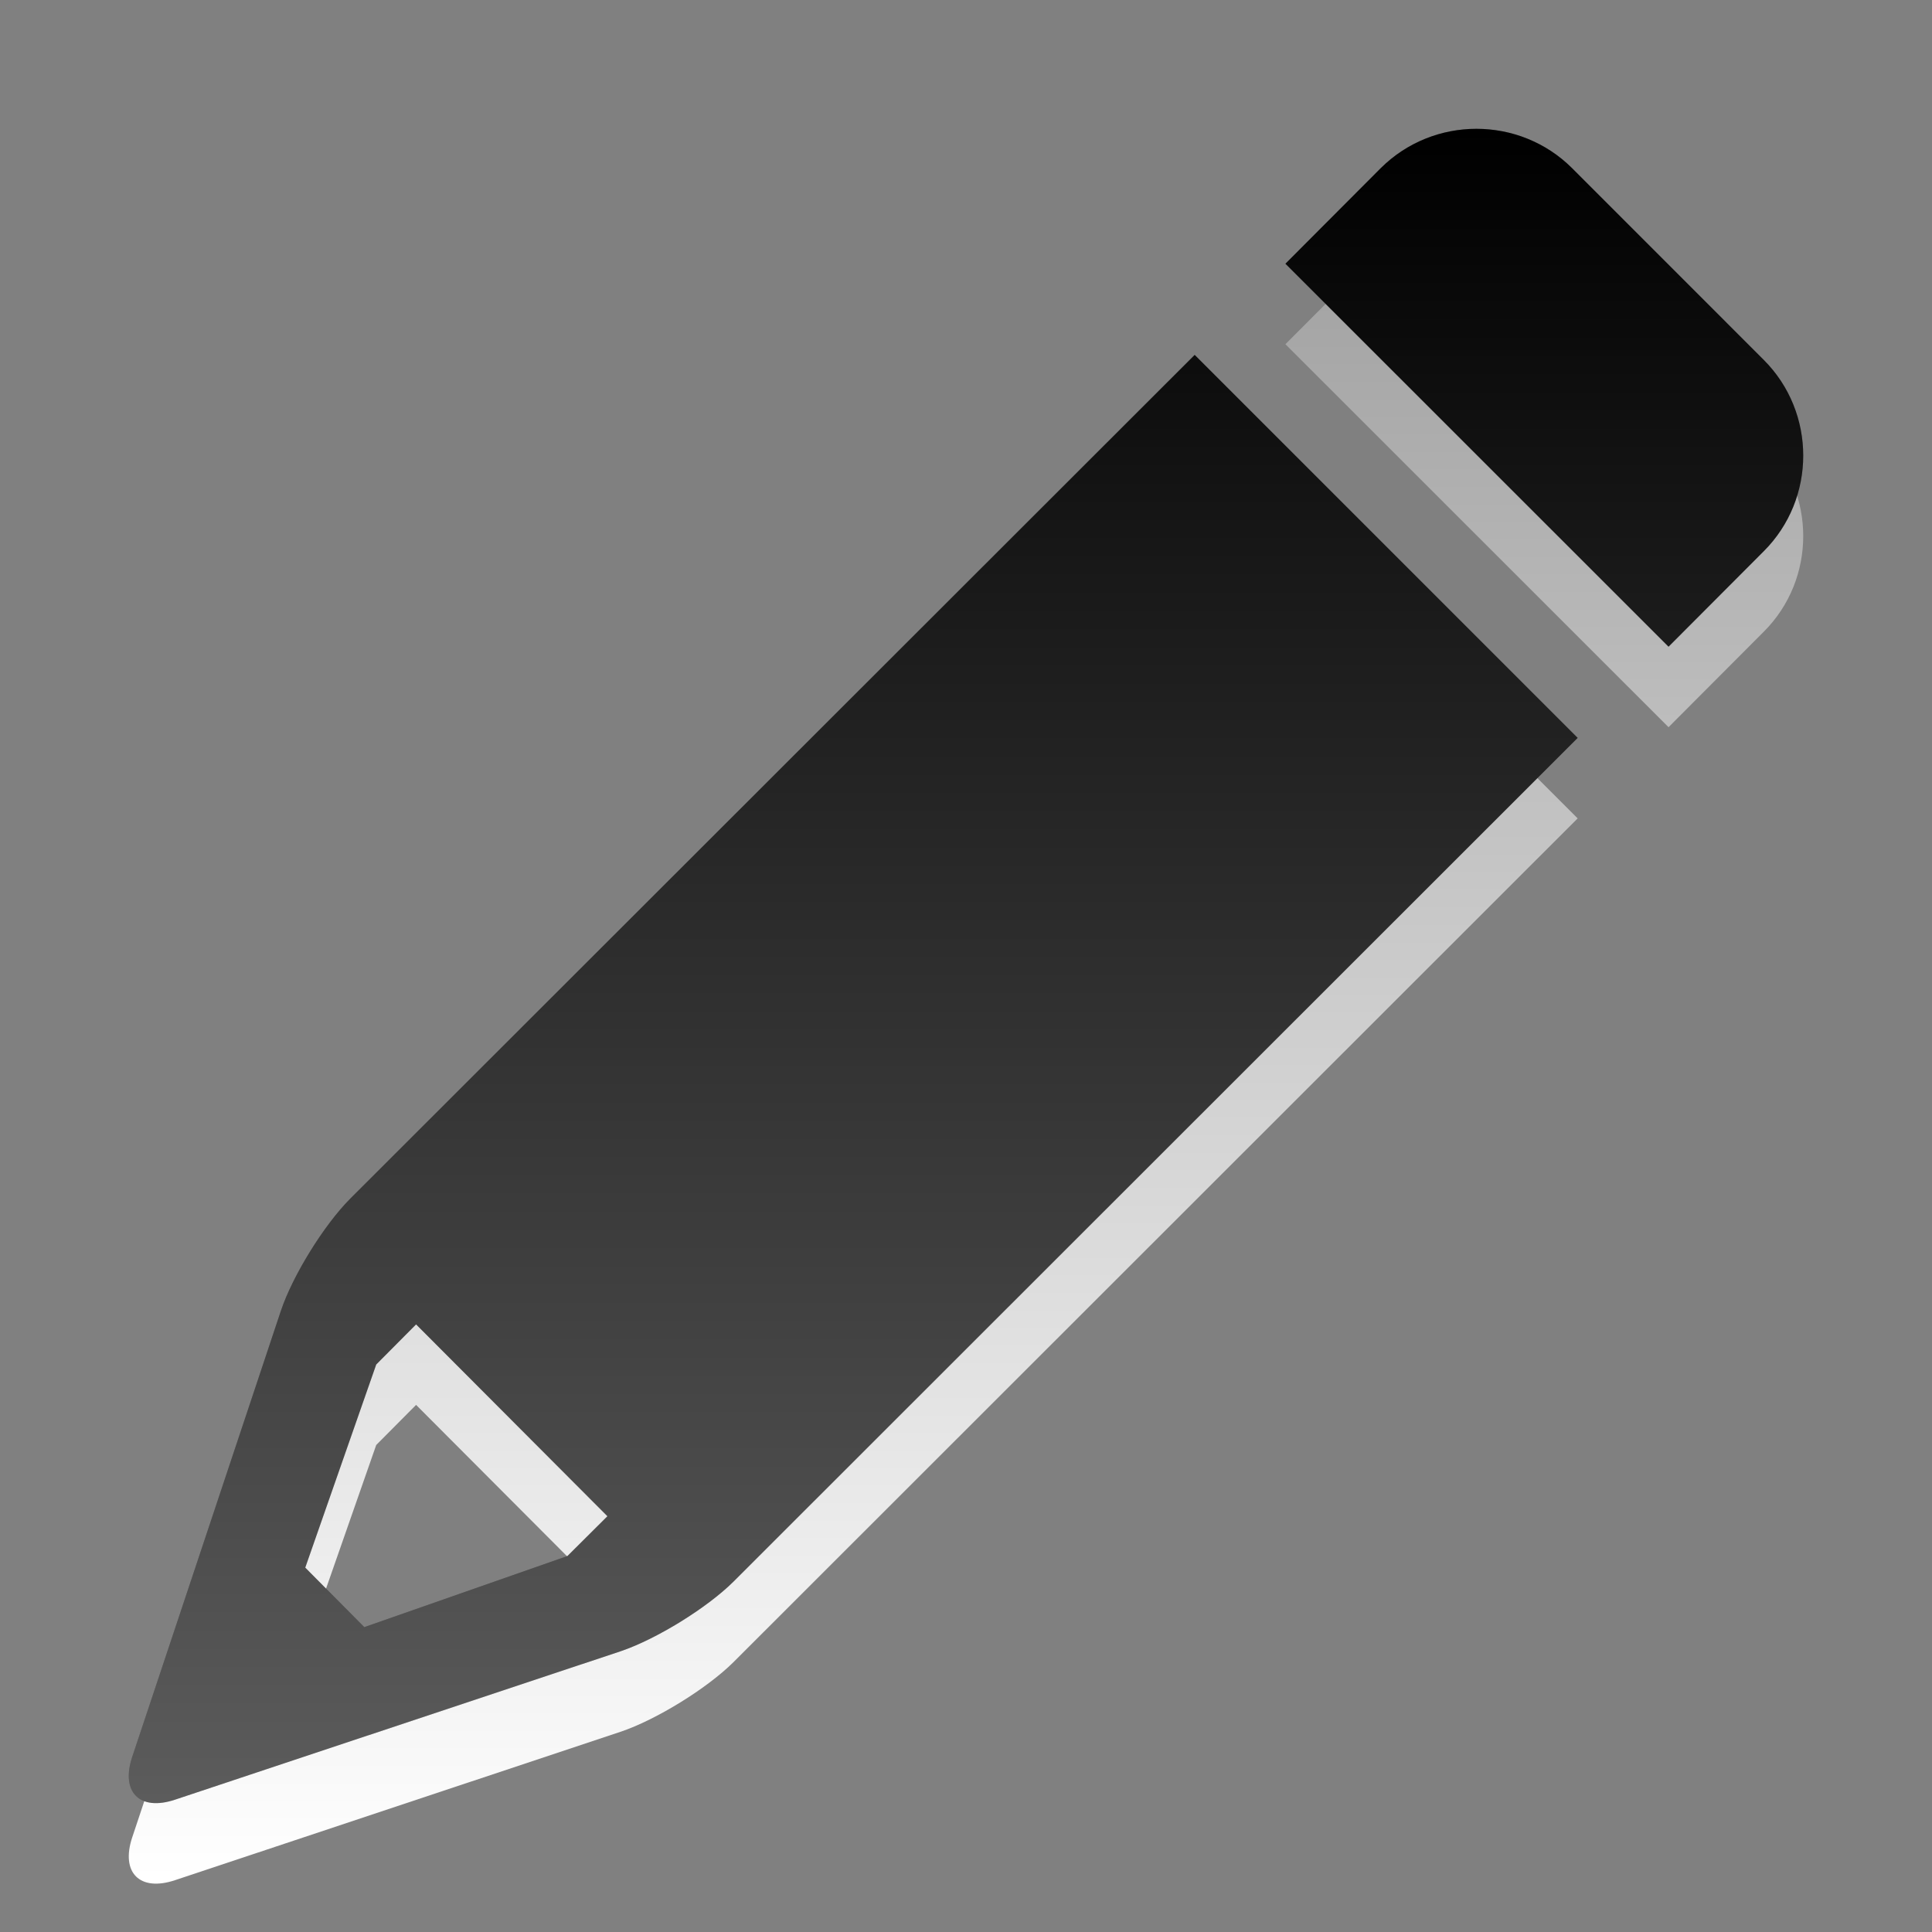 <?xml version="1.0" encoding="utf-8"?>
<!-- Generator: Adobe Illustrator 16.0.3, SVG Export Plug-In . SVG Version: 6.00 Build 0)  -->
<!DOCTYPE svg PUBLIC "-//W3C//DTD SVG 1.1//EN" "http://www.w3.org/Graphics/SVG/1.1/DTD/svg11.dtd">
<svg version="1.1" id="Ebene_1" xmlns="http://www.w3.org/2000/svg" xmlns:xlink="http://www.w3.org/1999/xlink" x="0px" y="0px"
	 width="30px" height="30px" viewBox="0 0 30 30" enable-background="new 0 0 30 30" xml:space="preserve">
<rect x="0" y="0" width="30" height="30" fill="#808080" stroke="none"/>
<g id="DO_NOT_EDIT_-_BOUNDING_BOX">
	<rect id="BOUNDING_BOX" fill="none" width="30" height="30"/>
</g>
<g id="PLACE_YOUR_GRAPHIC_HERE">
	<g>
		
			<linearGradient id="SVGID_1_" gradientUnits="userSpaceOnUse" x1="115.961" y1="-190.848" x2="115.961" y2="-164.849" gradientTransform="matrix(1 0 0 -1 -100.96 -161.6)">
			<stop  offset="0" style="stop-color:#FFFFFF"/>
			<stop  offset="1" style="stop-color:#FFFFFF;stop-opacity:0.25"/>
		</linearGradient>
		<path fill="url(#SVGID_1_)" d="M5.438,19.863c-0.408,0.41-0.893,1.193-1.076,1.74l-2.309,6.928
			c-0.182,0.547,0.117,0.848,0.666,0.664l6.926-2.307c0.549-0.187,1.33-0.668,1.742-1.076l13.111-13.104l-5.947-5.947L5.438,19.863z
			 M8.811,25.412l-3.154,1.104L4.74,25.592l1.102-3.154l0.619-0.623l2.971,2.979L8.811,25.412z M27.387,6.838l-2.975-2.976
			c-0.818-0.816-2.154-0.816-2.973,0L19.96,5.345l5.949,5.947l1.478-1.482C28.205,8.994,28.205,7.655,27.387,6.838z"/>
		<path opacity="0.15" enable-background="new    " d="M5.438,18.613c-0.408,0.41-0.893,1.193-1.076,1.74l-2.309,6.928
			c-0.182,0.547,0.117,0.848,0.666,0.664l6.926-2.307c0.549-0.187,1.33-0.668,1.742-1.076l13.111-13.104l-5.947-5.947L5.438,18.613z
			 M8.811,24.162l-3.154,1.104L4.74,24.342l1.102-3.154l0.619-0.623l2.971,2.979L8.811,24.162z M27.387,5.588l-2.975-2.976
			c-0.818-0.816-2.154-0.816-2.973,0L19.96,4.095l5.949,5.947l1.478-1.482C28.205,7.744,28.205,6.405,27.387,5.588z"/>
		
			<linearGradient id="SVGID_2_" gradientUnits="userSpaceOnUse" x1="115.961" y1="-189.598" x2="115.961" y2="-163.599" gradientTransform="matrix(1 0 0 -1 -100.96 -161.6)">
			<stop  offset="0" style="stop-color:#5C5C5C"/>
			<stop  offset="1" style="stop-color:#000000"/>
		</linearGradient>
		<path fill="url(#SVGID_2_)" d="M5.438,18.613c-0.408,0.41-0.893,1.193-1.076,1.74l-2.309,6.928
			c-0.182,0.547,0.117,0.848,0.666,0.664l6.926-2.307c0.549-0.187,1.33-0.668,1.742-1.076l13.111-13.104l-5.947-5.947L5.438,18.613z
			 M8.811,24.162l-3.154,1.104L4.74,24.342l1.102-3.154l0.619-0.623l2.971,2.979L8.811,24.162z M27.387,5.588l-2.975-2.976
			c-0.818-0.816-2.154-0.816-2.973,0L19.96,4.095l5.949,5.947l1.478-1.482C28.205,7.744,28.205,6.405,27.387,5.588z"/>
	</g>
</g>
</svg>
